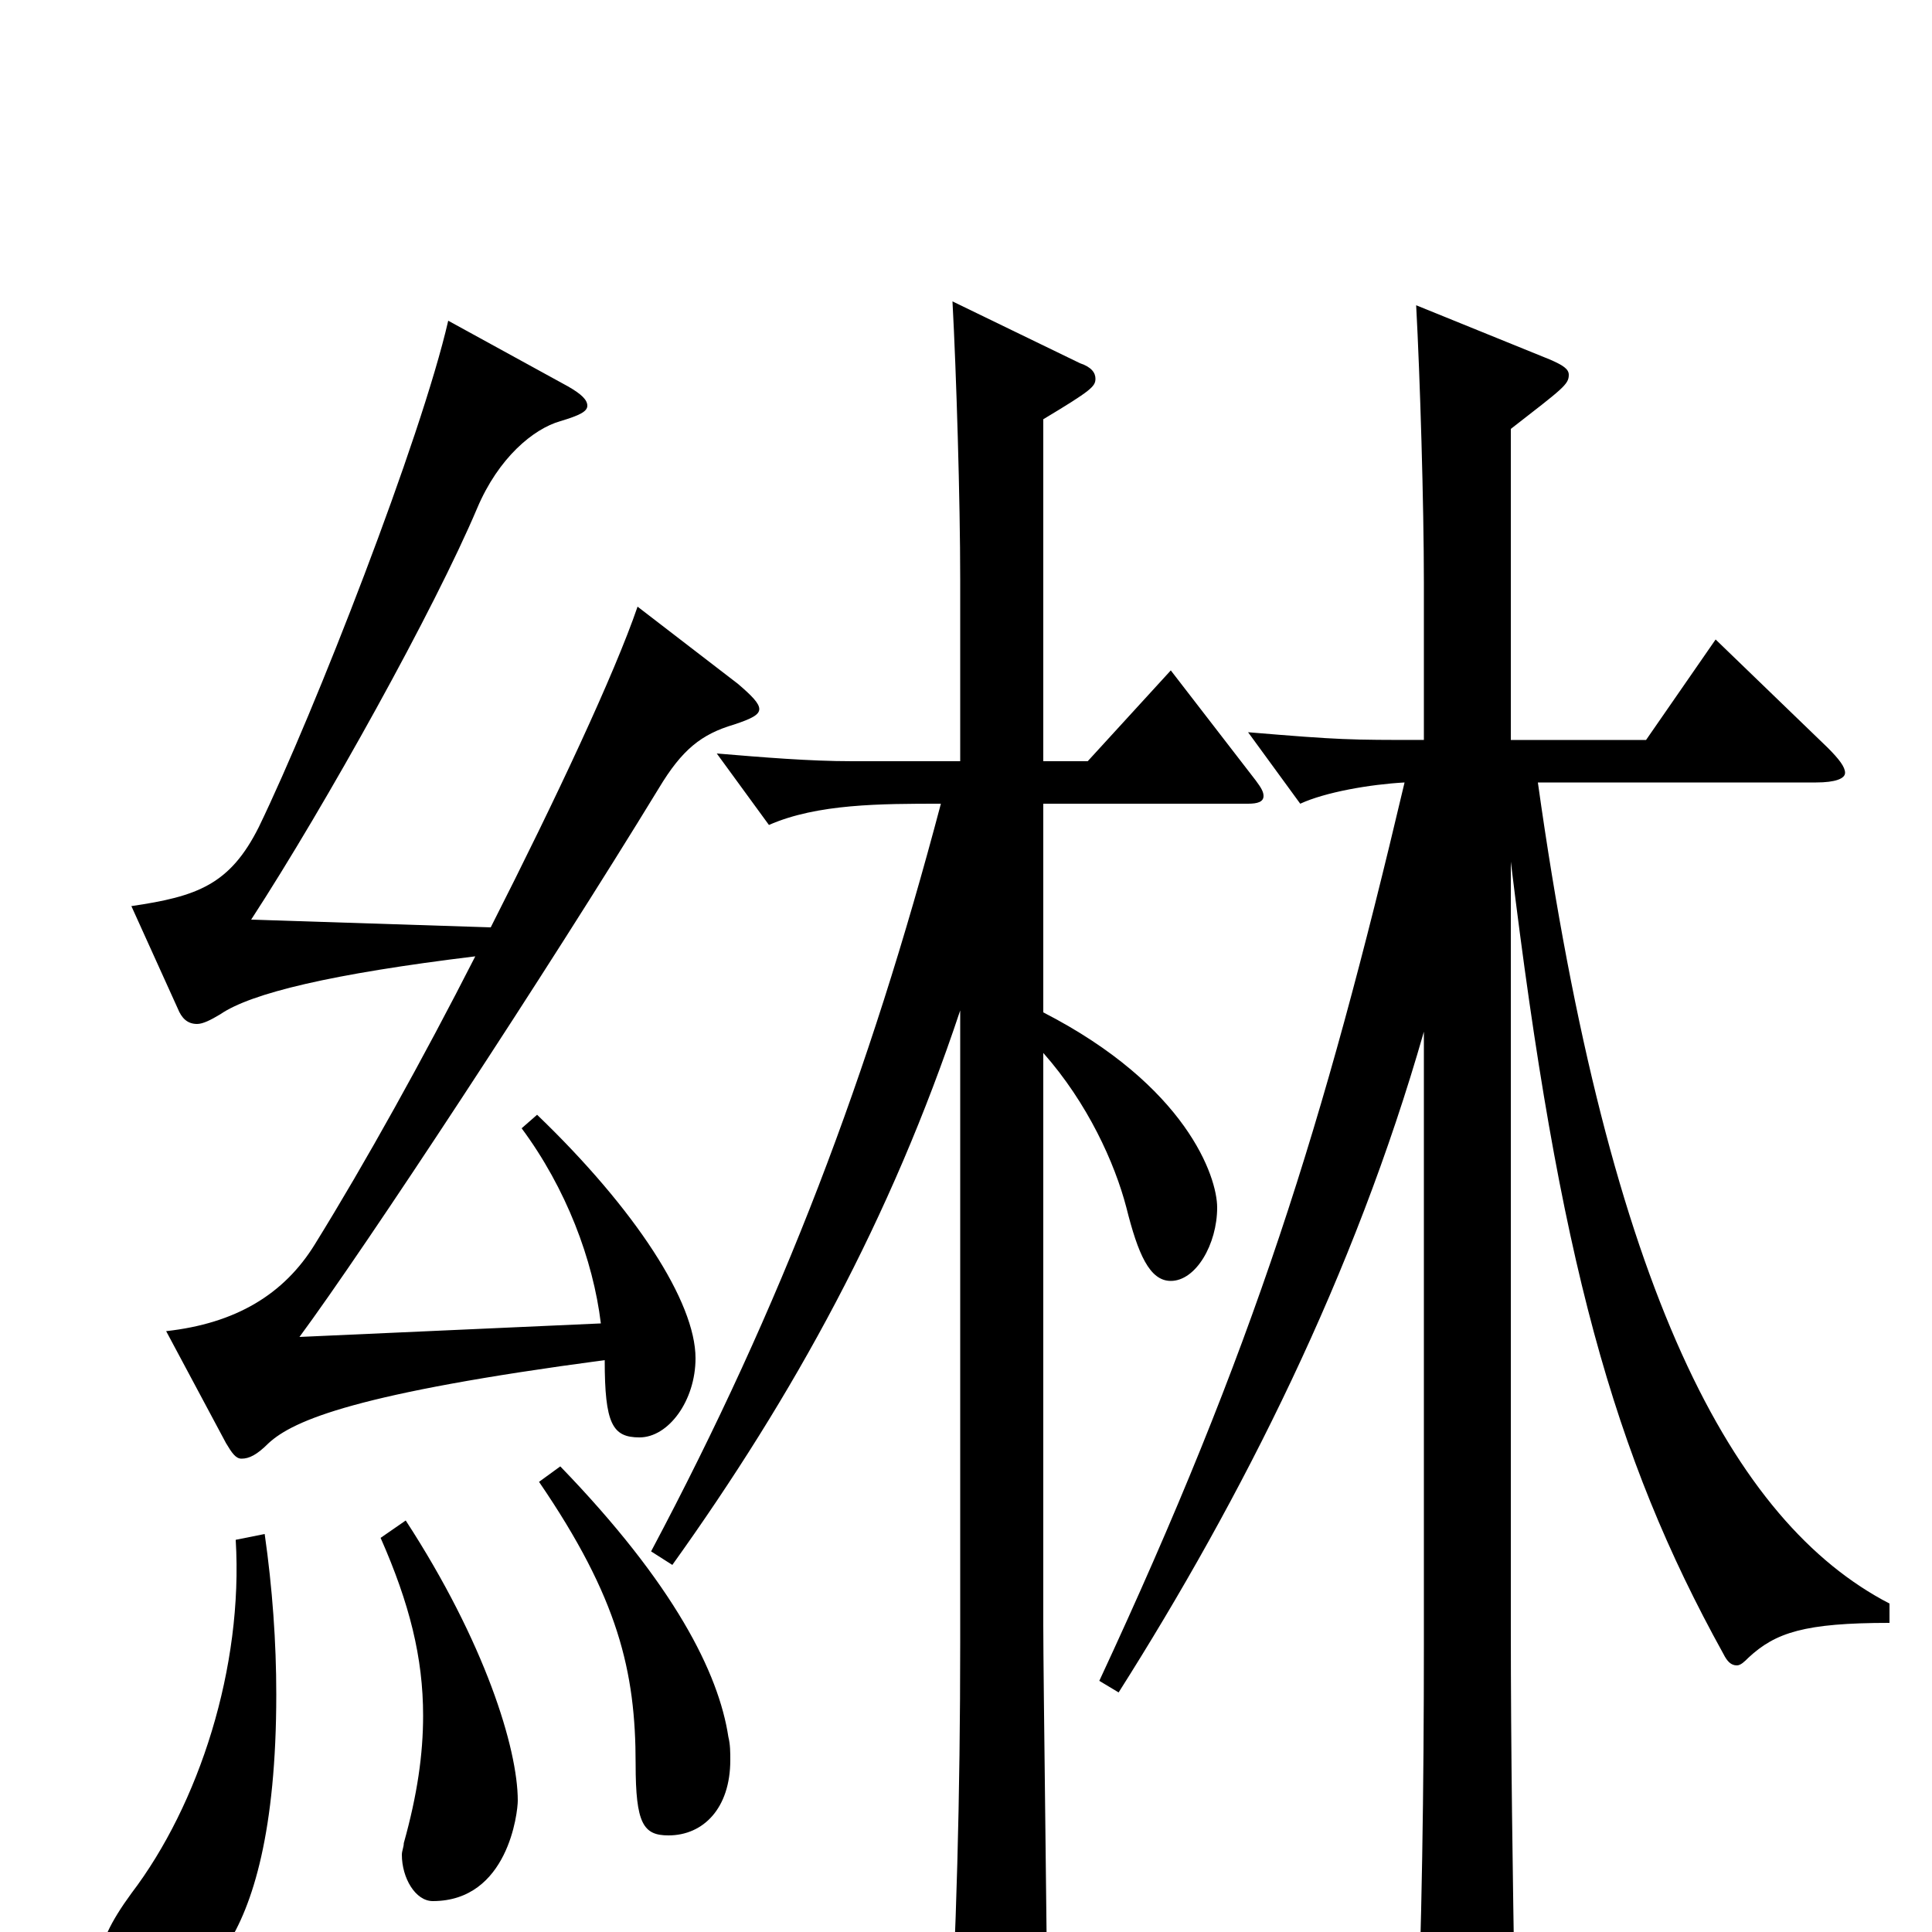 <svg xmlns="http://www.w3.org/2000/svg" viewBox="0 -1000 1000 1000">
	<path fill="#000000" d="M540 -584H646C651 -584 654 -585 654 -588C654 -590 653 -592 650 -596L606 -653L563 -606H540V-783C565 -798 567 -800 567 -804C567 -807 565 -810 559 -812L493 -844C495 -807 497 -741 497 -700V-606H441C419 -606 395 -608 371 -610L398 -573C423 -584 456 -584 487 -584C450 -444 405 -325 337 -197L348 -190C411 -278 461 -369 497 -477V-150C497 -70 495 2 491 71V73C491 80 493 83 498 83C503 83 509 80 519 74C538 61 542 57 542 40C542 8 540 -131 540 -159V-455C563 -429 577 -398 583 -375C589 -351 595 -337 606 -337C619 -337 630 -356 630 -375C630 -391 614 -438 540 -476ZM117 -253C120 -248 122 -245 125 -245C129 -245 133 -247 139 -253C152 -265 185 -279 313 -296C313 -263 317 -256 331 -256C346 -256 360 -275 360 -297C360 -326 329 -374 278 -423L270 -416C293 -385 307 -348 311 -315L155 -308C189 -354 283 -497 341 -592C353 -612 363 -620 380 -625C389 -628 393 -630 393 -633C393 -636 389 -640 382 -646L330 -686C318 -651 288 -587 254 -520L130 -524C169 -584 225 -685 247 -737C258 -763 276 -778 290 -782C300 -785 304 -787 304 -790C304 -793 301 -796 294 -800L232 -834C218 -773 163 -632 134 -572C119 -542 102 -536 68 -531L92 -478C94 -473 97 -470 102 -470C105 -470 109 -472 114 -475C130 -486 172 -496 246 -505C219 -452 189 -398 163 -356C147 -330 122 -315 86 -311ZM197 -204C212 -170 219 -142 219 -112C219 -92 216 -71 209 -46C209 -44 208 -42 208 -40C208 -28 215 -16 224 -16C263 -16 268 -62 268 -68C268 -95 251 -150 210 -213ZM279 -233C320 -173 329 -135 329 -87C329 -56 333 -50 346 -50C364 -50 378 -64 378 -89C378 -93 378 -97 377 -101C372 -134 349 -180 290 -241ZM940 -595C950 -595 955 -597 955 -600C955 -603 952 -607 946 -613L888 -669L852 -617H782V-778C809 -799 812 -801 812 -806C812 -809 809 -811 802 -814L733 -842C735 -805 737 -739 737 -698V-617C698 -617 694 -617 646 -621L673 -584C686 -590 709 -594 727 -595C685 -417 649 -302 569 -130L579 -124C643 -225 701 -340 737 -466V-150C737 -74 736 -3 733 71V74C733 79 735 82 739 82C743 82 750 79 761 72C782 58 784 55 784 33C783 -30 782 -91 782 -159V-554C807 -348 835 -247 892 -144C894 -140 896 -138 899 -138C901 -138 903 -140 905 -142C919 -155 934 -160 978 -160V-170C897 -212 833 -331 796 -595ZM122 -203C126 -137 103 -66 68 -20C57 -5 52 6 52 14C52 27 69 33 78 33C95 33 143 18 143 -123C143 -150 141 -178 137 -206Z"/>
</svg>